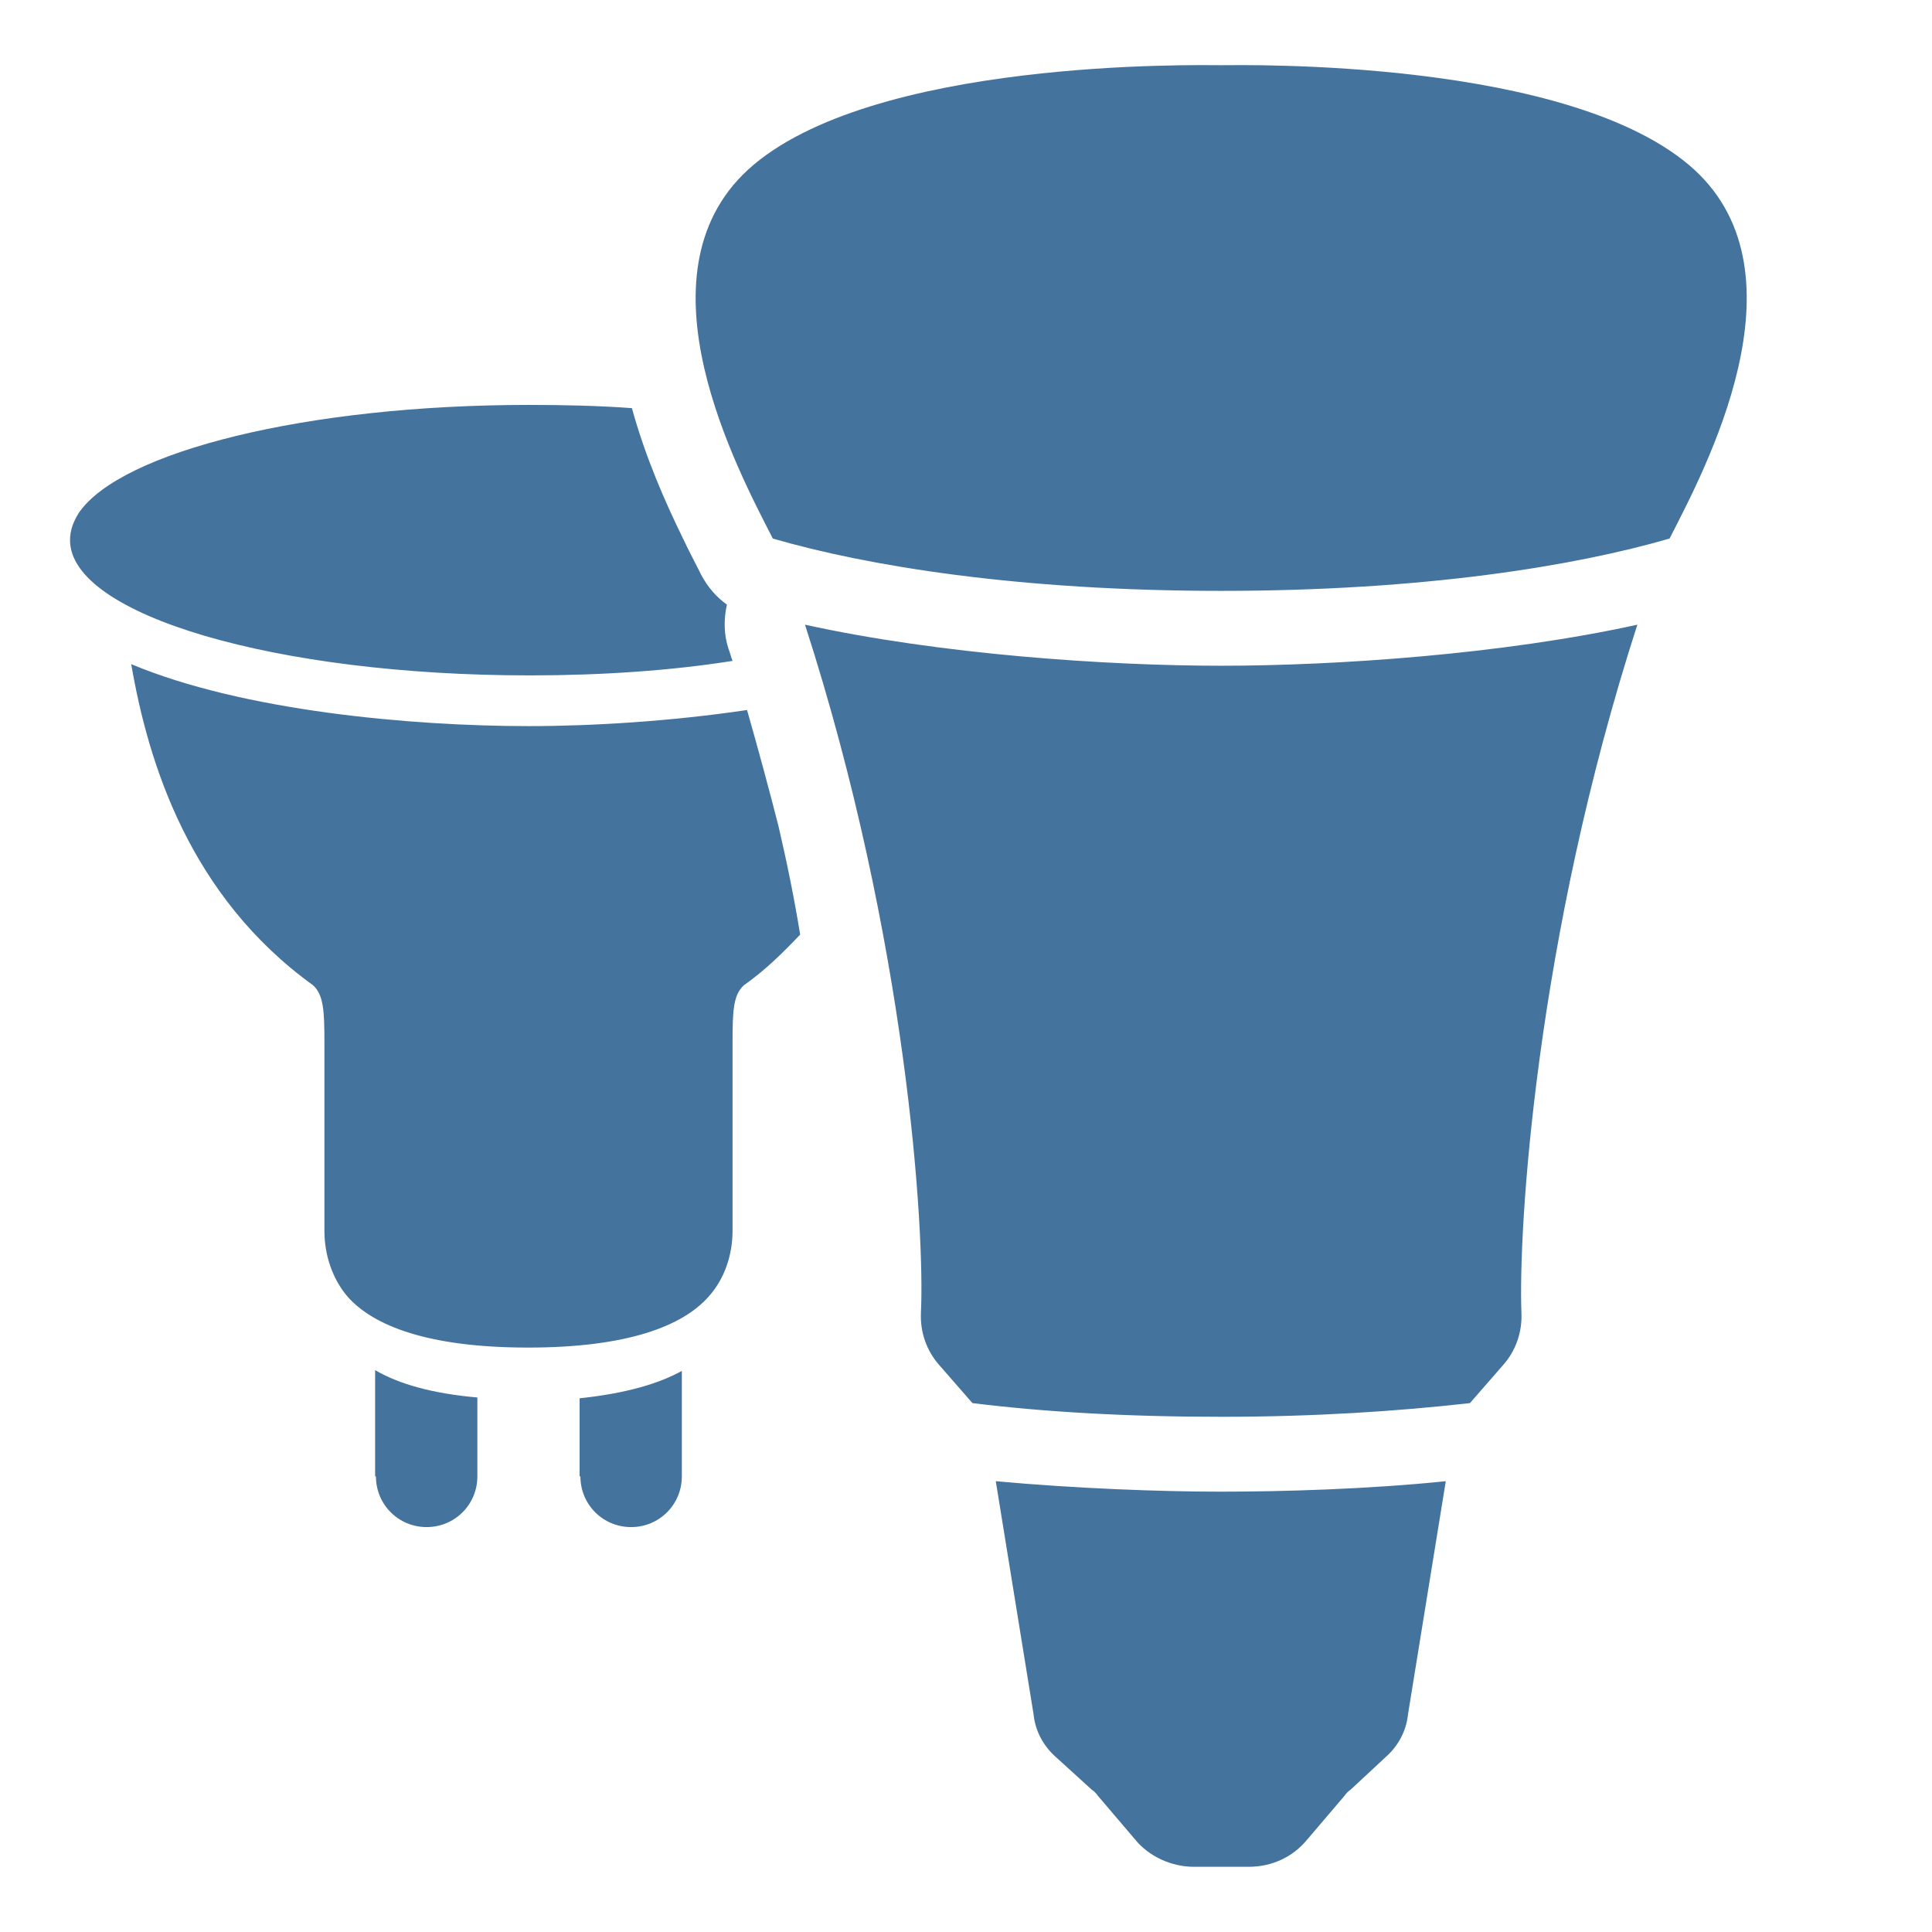 <svg viewBox="0 0 24 24" fill="#44739e" xmlns="http://www.w3.org/2000/svg"><title>hue:bulb-group-sultan-spot</title><desc>Source: https://github.com/arallsopp/hass-hue-icons</desc><path d="M12.37,18.4l0.47,2.9c0.02,0.2,0.12,0.39,0.28,0.53l0.44,0.4c0.03,0.02,0.06,0.05,0.08,0.08l0.46,0.54 c0.17,0.21,0.45,0.34,0.73,0.34h0.68c0.29,0,0.55-0.12,0.73-0.34l0.46-0.54c0.02-0.03,0.05-0.06,0.08-0.08l0.43-0.4 c0.16-0.14,0.26-0.33,0.28-0.53l0.47-2.9c-0.97,0.1-2.04,0.13-2.8,0.13C14.41,18.53,13.35,18.49,12.37,18.4 M21.05,2.11c-1.52-1.39-5.62-1.3-5.88-1.3s-4.36-0.09-5.88,1.3C7.87,3.42,9.16,5.83,9.6,6.69 c1.17,0.34,3.05,0.65,5.57,0.65c2.52,0,4.4-0.31,5.57-0.65C21.18,5.83,22.47,3.42,21.05,2.11z M15.17,8.27c-1.42,0-3.49-0.14-5.17-0.51c1.27,3.93,1.49,7.53,1.44,8.55c-0.01,0.24,0.07,0.47,0.23,0.65l0.41,0.47 c0.89,0.11,1.92,0.17,3.09,0.17s2.2-0.07,3.09-0.17l0.41-0.47c0.16-0.18,0.24-0.41,0.23-0.65c-0.04-1.02,0.17-4.62,1.44-8.55 C18.66,8.13,16.59,8.27,15.17,8.27z M4.67,18.34c0,0.35,0.28,0.63,0.63,0.63s0.63-0.28,0.63-0.63v-0.98c-0.57-0.05-0.98-0.17-1.27-0.34V18.34z M9.1,8.21c-0.02-0.05-0.03-0.1-0.05-0.15C8.99,7.88,8.99,7.69,9.03,7.51C8.9,7.42,8.79,7.29,8.71,7.14L8.67,7.06 C8.62,6.96,8.55,6.83,8.49,6.7c0-0.01-0.01-0.01-0.01-0.02C8.27,6.25,8.02,5.69,7.85,5.07c0,0,0,0,0,0 C7.44,5.04,7.01,5.03,6.57,5.03c-2.76,0-5.07,0.58-5.59,1.34C0.91,6.48,0.87,6.59,0.87,6.71c0,0.93,2.56,1.68,5.71,1.68 C7.48,8.39,8.34,8.33,9.1,8.21z M9.67,10.26C9.67,10.26,9.67,10.26,9.67,10.26C9.55,9.79,9.42,9.31,9.28,8.82c-0.94,0.14-1.92,0.2-2.71,0.2 c-1.47,0-3.56-0.19-4.94-0.77c0.21,1.22,0.72,2.88,2.26,3.99c0.13,0.12,0.14,0.32,0.14,0.71v2.34c0,0.3,0.1,0.6,0.29,0.82 c0.32,0.36,1,0.63,2.24,0.63c1.24,0,1.92-0.27,2.24-0.63c0.2-0.22,0.3-0.52,0.3-0.82v-2.34c0-0.4,0.01-0.59,0.14-0.71 c0.27-0.19,0.49-0.41,0.7-0.63c0,0,0,0,0,0C9.87,11.18,9.78,10.73,9.67,10.26z M7.21,18.34c0,0.35,0.28,0.63,0.63,0.63c0.35,0,0.63-0.28,0.63-0.63v-1.31c-0.29,0.16-0.7,0.28-1.27,0.34V18.34z"/></svg>
